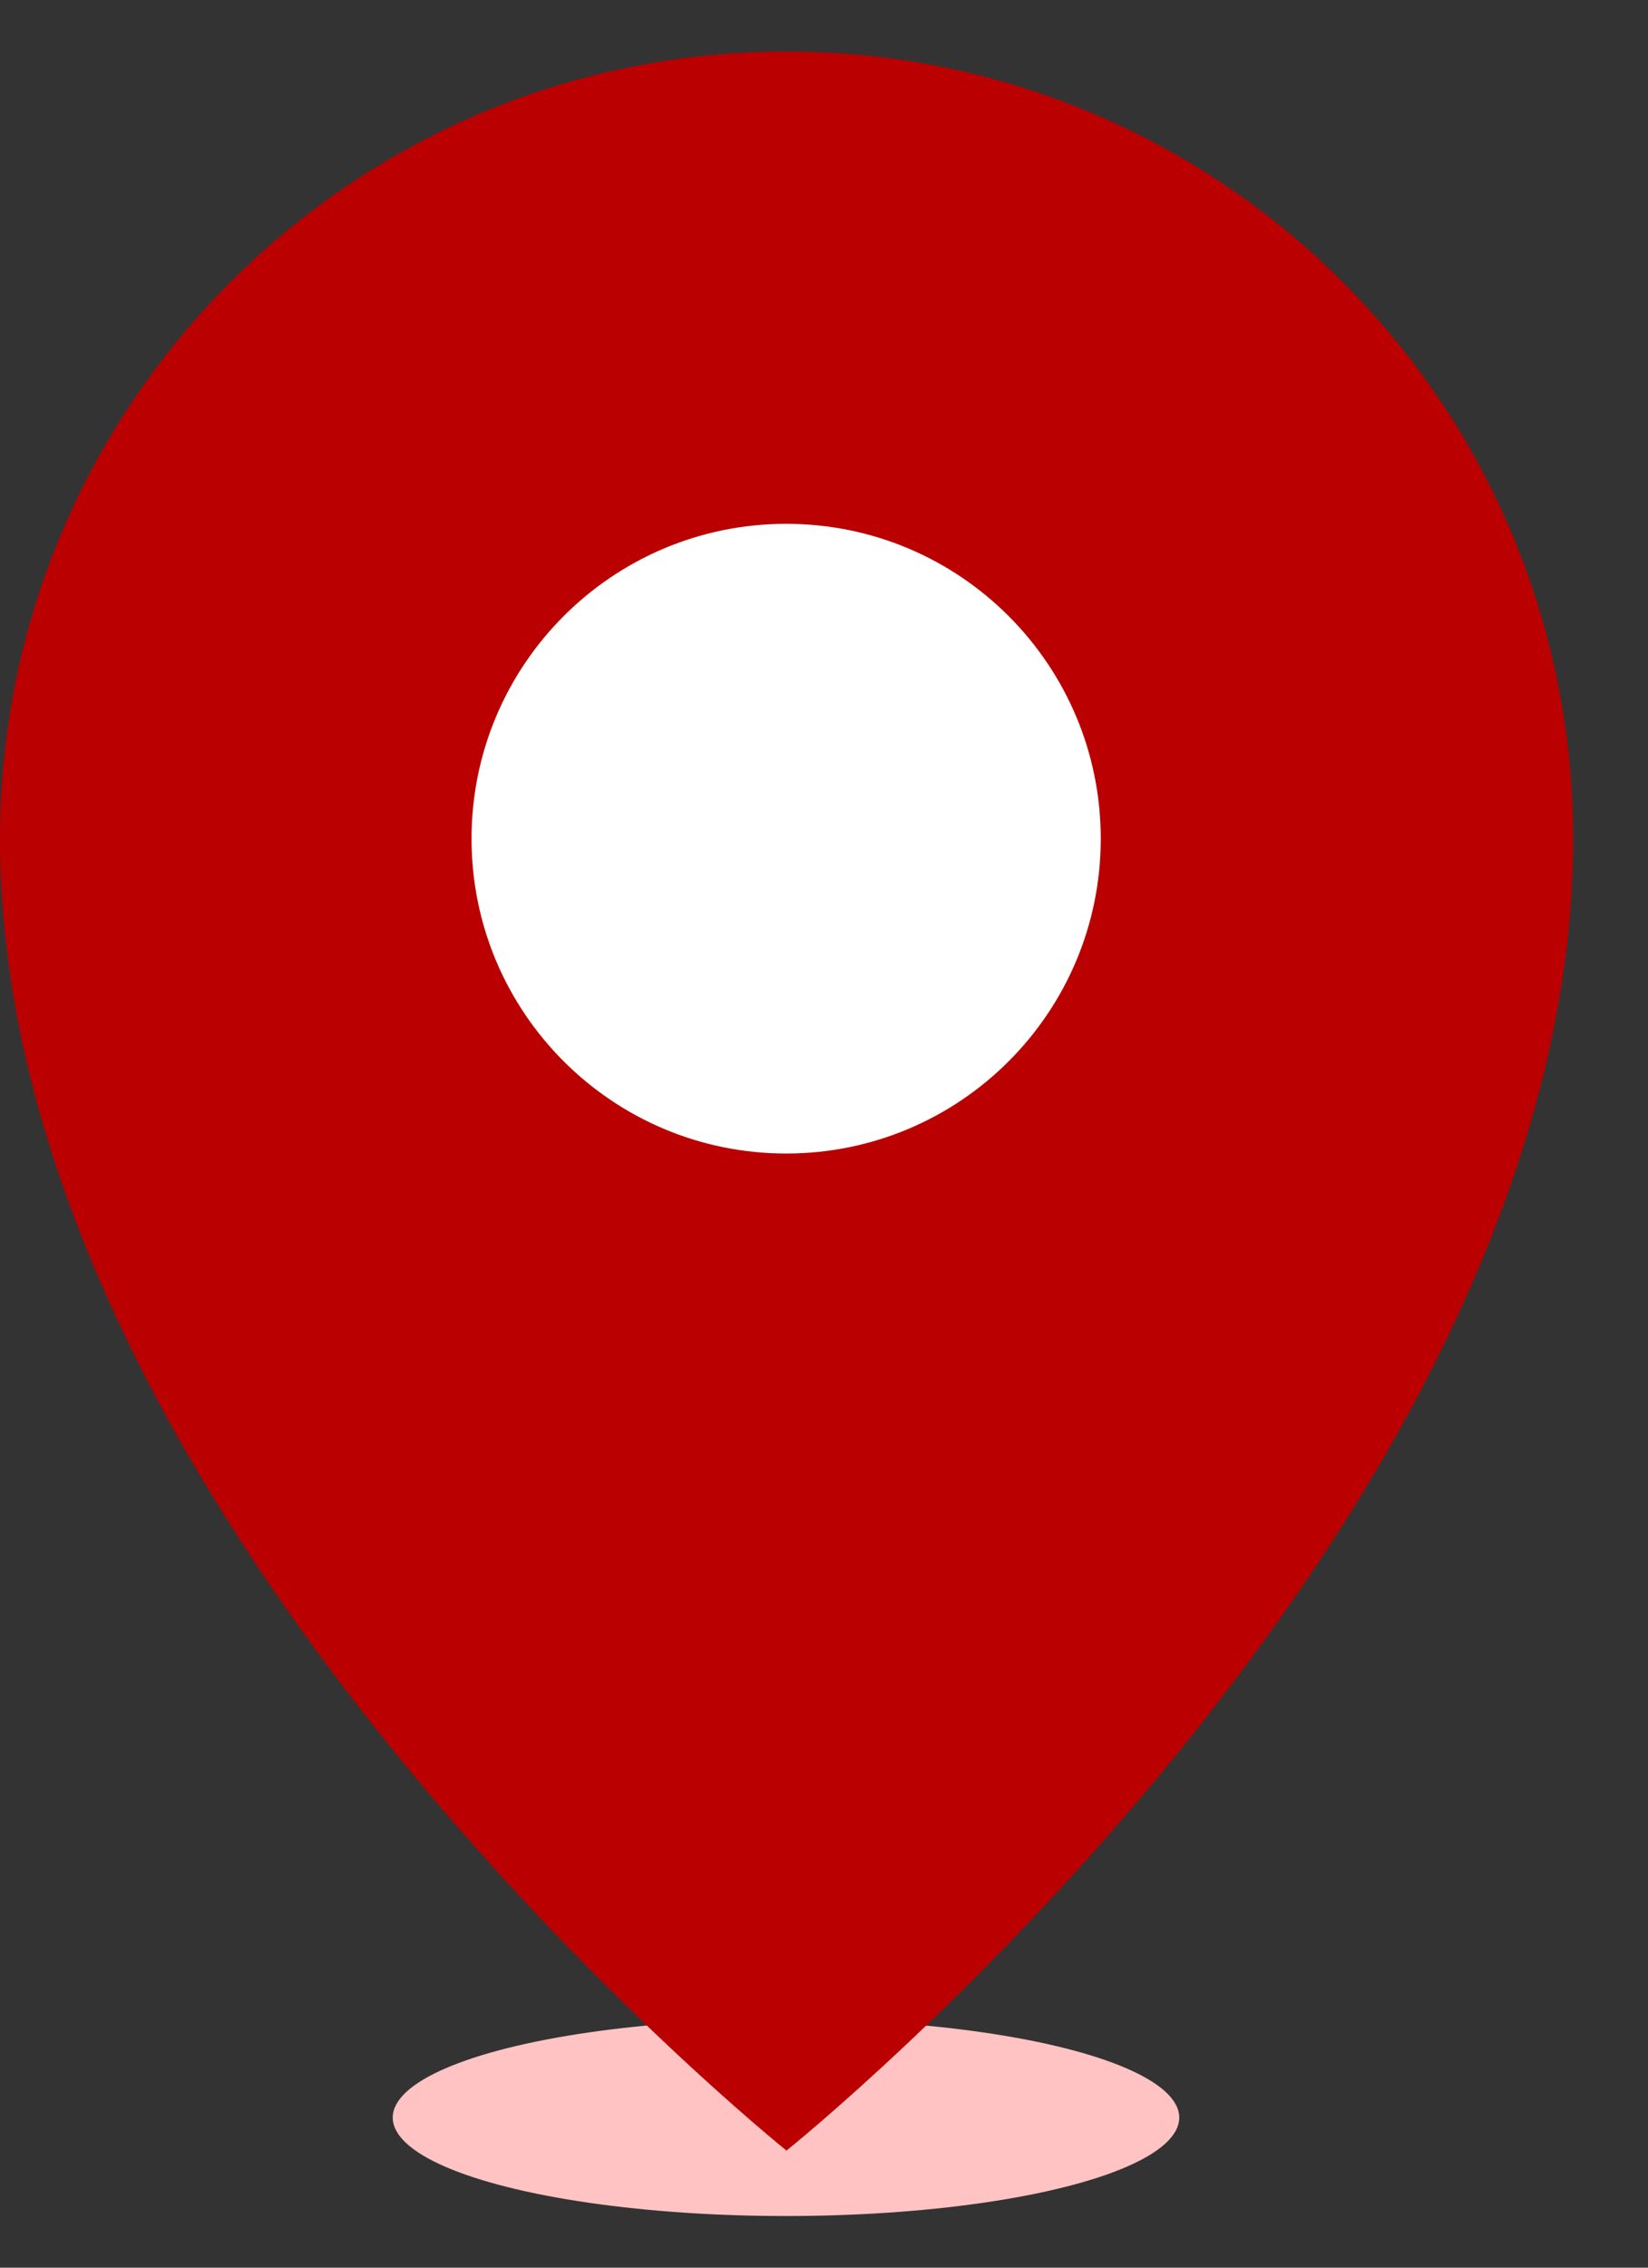 <svg width="16" height="22" viewBox="0 0 16 22" fill="none" xmlns="http://www.w3.org/2000/svg">
<rect x="0" y="0" width="16" height="22" fill="#333333" stroke="none"/>
<ellipse cx="7.631" cy="20.544" rx="3.818" ry="0.955" fill="#FFC3C3"/>
<path d="M7.636 20.864C7.636 20.864 15.273 14.755 15.273 8.136C15.273 3.919 11.854 0.5 7.636 0.5C3.419 0.5 0 3.919 0 8.136C0 14.755 7.636 20.864 7.636 20.864Z" fill="#BA0000"/>
<path d="M7.633 11.191C9.32 11.191 10.687 9.824 10.687 8.137C10.687 6.45 9.32 5.082 7.633 5.082C5.946 5.082 4.578 6.45 4.578 8.137C4.578 9.824 5.946 11.191 7.633 11.191Z" fill="white"/>
</svg>
